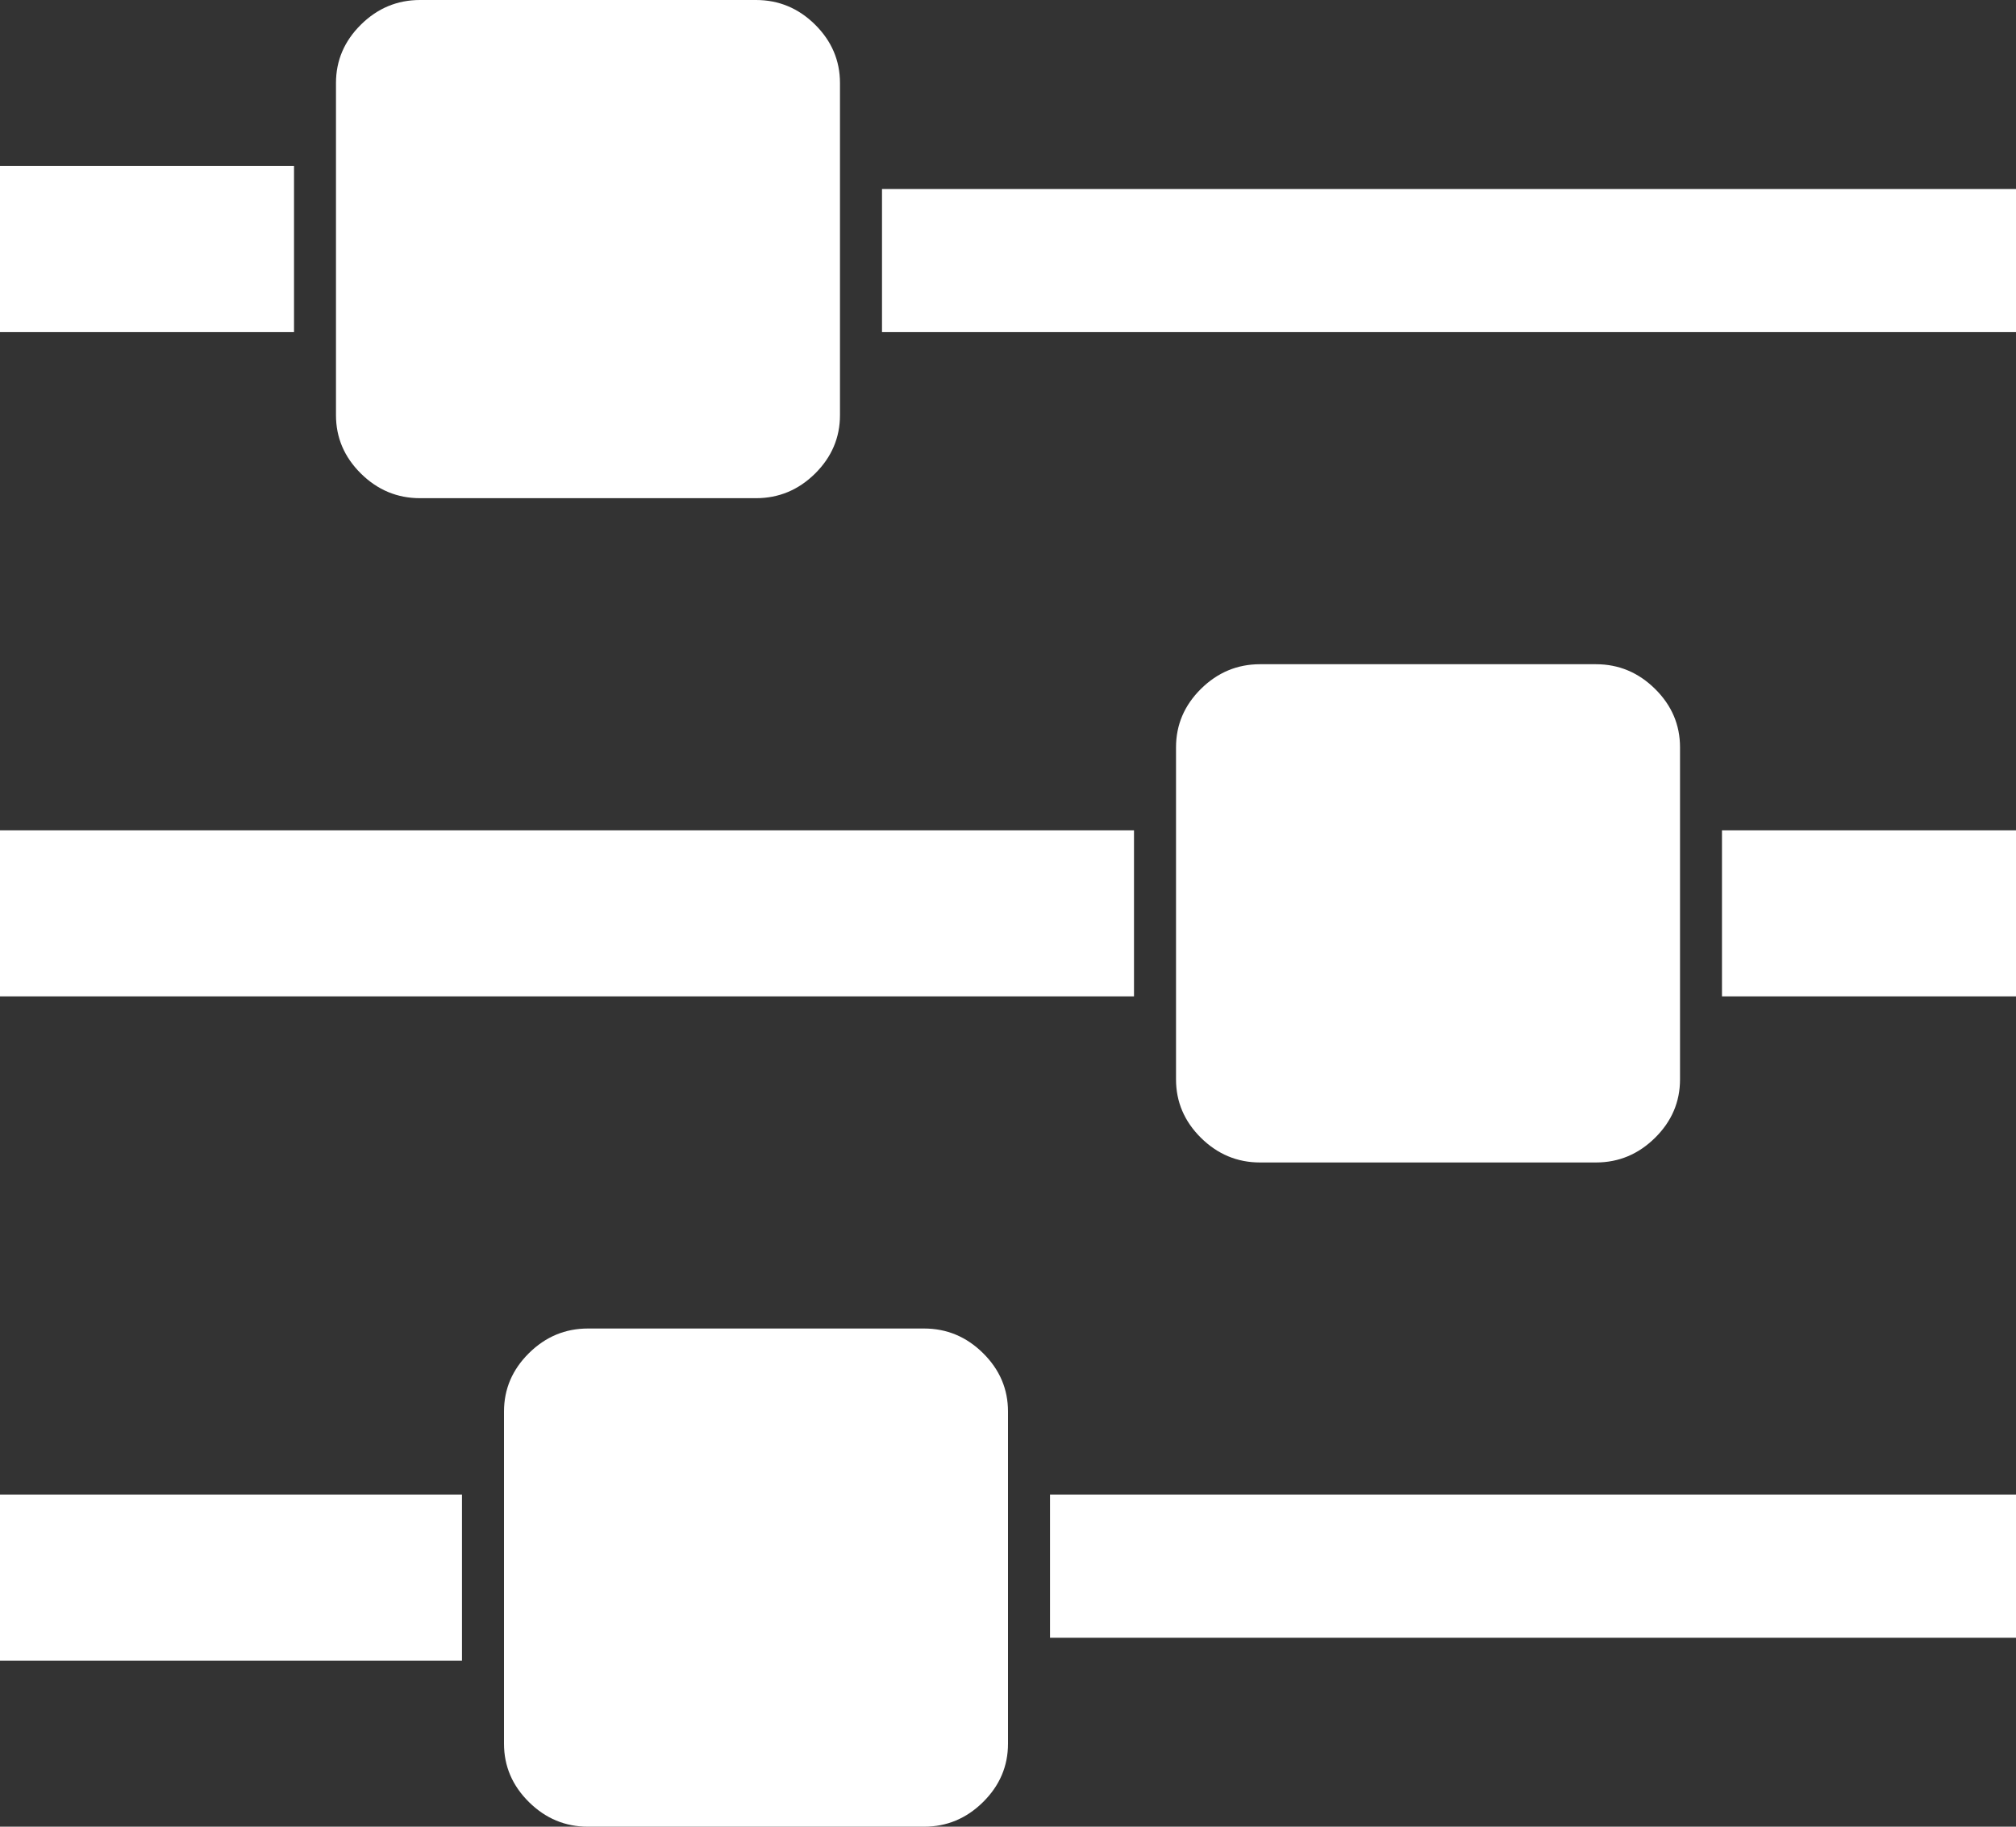 ﻿<?xml version="1.0" encoding="utf-8"?>
<svg version="1.1" xmlns:xlink="http://www.w3.org/1999/xlink" width="32px" height="29px" xmlns="http://www.w3.org/2000/svg">
  <rect width="100%" height="100%" fill="#333333" stroke="none"/>
  <g transform="matrix(1 0 0 1 -356 -255 )">
    <path d="M 0 23.727  L 7.333 23.727  L 7.333 26.364  L 0 26.364  L 0 23.727  Z M 9.333 21.091  L 14.667 21.091  C 15.028 21.091  15.34 21.221  15.604 21.482  C 15.868 21.743  16 22.052  16 22.409  L 16 27.682  C 16 28.039  15.868 28.348  15.604 28.609  C 15.34 28.87  15.028 29  14.667 29  L 9.333 29  C 8.972 29  8.66 28.87  8.396 28.609  C 8.132 28.348  8 28.039  8 27.682  L 8 22.409  C 8 22.052  8.132 21.743  8.396 21.482  C 8.66 21.221  8.972 21.091  9.333 21.091  Z M 0 13.182  L 18 13.182  L 18 15.818  L 0 15.818  L 0 13.182  Z M 0 2.636  L 4.667 2.636  L 4.667 5.273  L 0 5.273  L 0 2.636  Z M 16.667 23.727  L 32 23.727  L 32 26  L 16.667 26  L 16.667 23.727  Z M 6.667 0  L 12 0  C 12.361 0  12.674 0.13  12.938 0.391  C 13.201 0.652  13.333 0.961  13.333 1.318  L 13.333 6.591  C 13.333 6.948  13.201 7.257  12.938 7.518  C 12.674 7.779  12.361 7.909  12 7.909  L 6.667 7.909  C 6.306 7.909  5.993 7.779  5.729 7.518  C 5.465 7.257  5.333 6.948  5.333 6.591  L 5.333 1.318  C 5.333 0.961  5.465 0.652  5.729 0.391  C 5.993 0.13  6.306 0  6.667 0  Z M 20 10.545  L 25.333 10.545  C 25.694 10.545  26.007 10.676  26.271 10.937  C 26.535 11.198  26.667 11.507  26.667 11.864  L 26.667 17.136  C 26.667 17.493  26.535 17.802  26.271 18.063  C 26.007 18.324  25.694 18.455  25.333 18.455  L 20 18.455  C 19.639 18.455  19.326 18.324  19.062 18.063  C 18.799 17.802  18.667 17.493  18.667 17.136  L 18.667 11.864  C 18.667 11.507  18.799 11.198  19.062 10.937  C 19.326 10.676  19.639 10.545  20 10.545  Z M 27.333 13.182  L 32 13.182  L 32 15.818  L 27.333 15.818  L 27.333 13.182  Z M 14 3  L 32 3  L 32 5.273  L 14 5.273  L 14 3  Z " fill-rule="nonzero" fill="#ffffff" stroke="none" transform="matrix(1 0 0 1 356 255 )" />
  </g>
</svg>